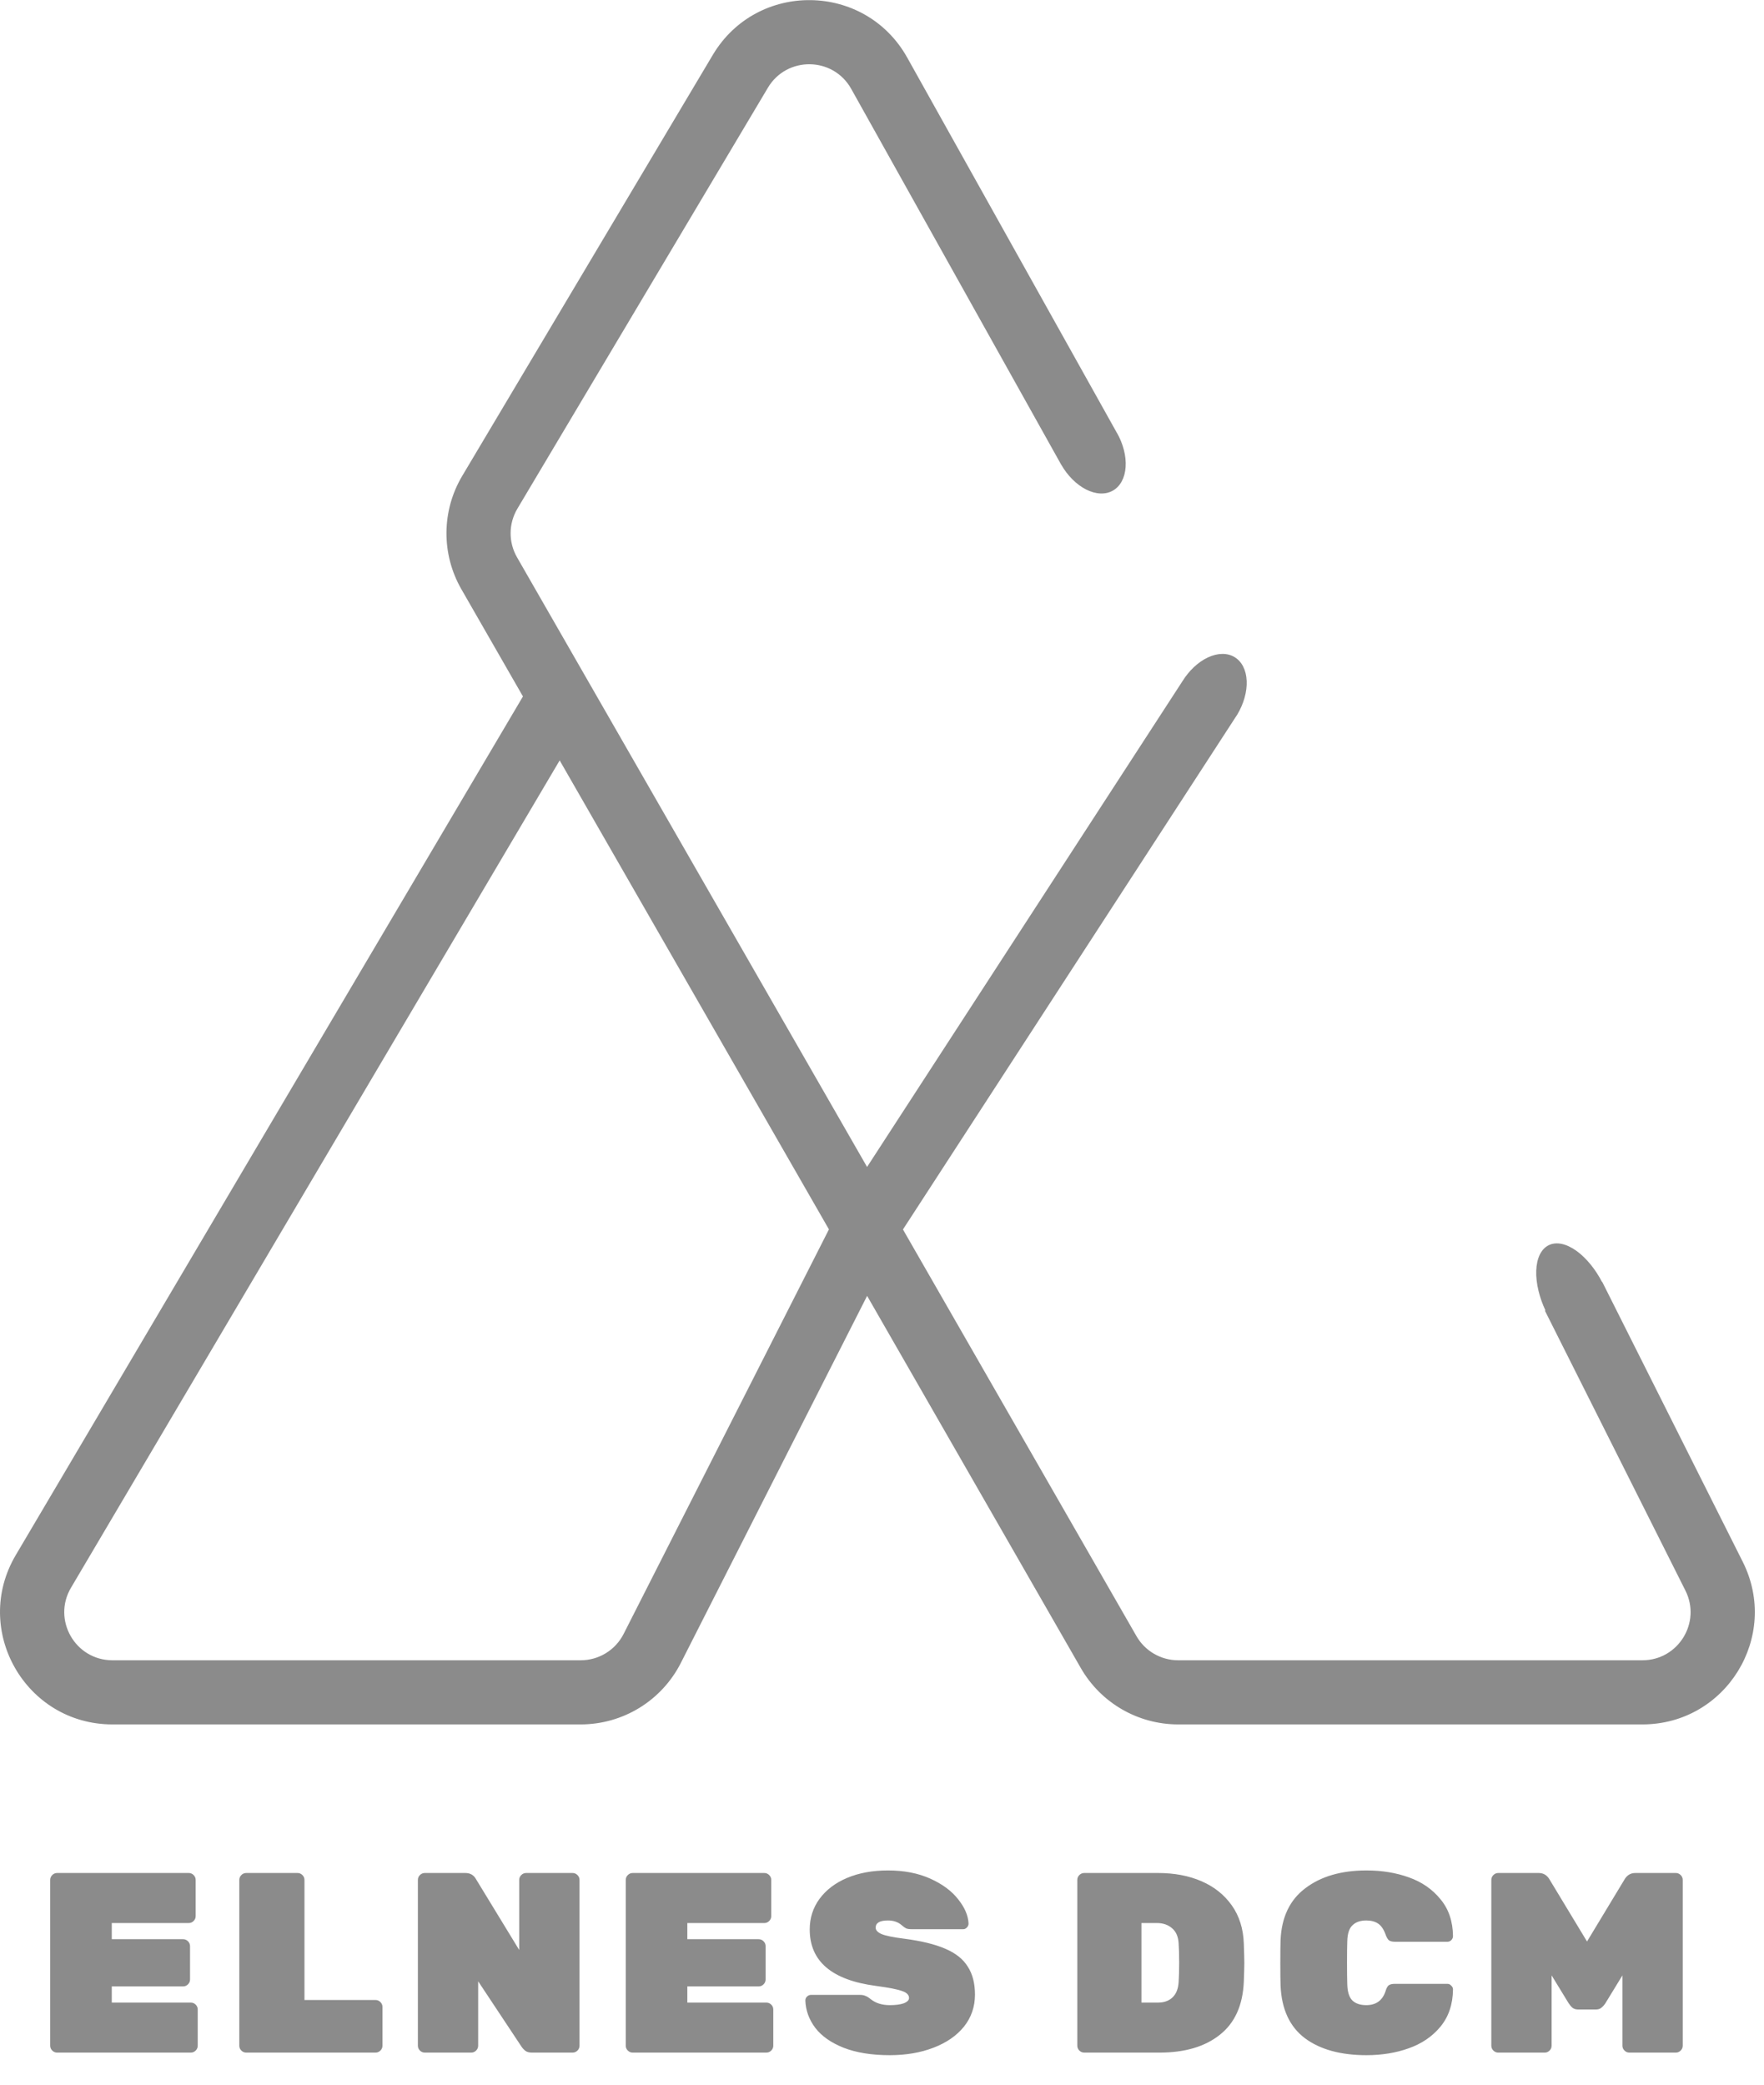 <svg width="110" height="130" viewBox="0 0 110 130" fill="none" xmlns="http://www.w3.org/2000/svg">
<path fill-rule="evenodd" clip-rule="evenodd" d="M56.573 3.592C53.943 -1.114 47.204 -1.206 44.447 3.427L28.825 29.676C27.532 31.849 27.511 34.549 28.77 36.742L32.61 43.43L0.984 96.974C-1.773 101.641 1.591 107.534 7.011 107.534H36.213C38.849 107.534 41.262 106.053 42.455 103.702L54.072 80.811L67.398 104.02C68.646 106.194 70.962 107.534 73.468 107.534H102.419C107.628 107.534 111.012 102.049 108.675 97.394L99.913 79.939L99.901 79.945C99.703 79.566 99.473 79.209 99.219 78.892C98.933 78.534 98.623 78.232 98.308 78.005C97.992 77.779 97.677 77.63 97.38 77.569C97.083 77.508 96.81 77.536 96.577 77.65C96.344 77.764 96.155 77.963 96.021 78.235C95.887 78.507 95.811 78.847 95.797 79.236C95.783 79.624 95.831 80.054 95.939 80.499C96.037 80.906 96.183 81.318 96.37 81.717L96.338 81.733L105.1 99.188C106.102 101.183 104.651 103.534 102.419 103.534H73.468C72.394 103.534 71.402 102.96 70.867 102.028L56.307 76.669L77.133 44.592L77.135 44.592L77.159 44.552L77.171 44.534L77.17 44.533C77.359 44.212 77.506 43.872 77.604 43.529C77.708 43.165 77.755 42.804 77.741 42.469C77.728 42.134 77.655 41.83 77.526 41.574C77.397 41.319 77.216 41.117 76.991 40.98C76.767 40.843 76.504 40.775 76.218 40.778C75.932 40.781 75.628 40.855 75.324 40.997C75.02 41.139 74.721 41.346 74.445 41.606C74.178 41.858 73.938 42.154 73.736 42.479L54.069 72.771L36.659 42.449L32.239 34.75C31.7 33.81 31.709 32.653 32.263 31.722L47.884 5.472C49.066 3.487 51.954 3.526 53.081 5.543L66.171 28.971L66.173 28.97C66.368 29.312 66.606 29.625 66.873 29.892C67.141 30.16 67.433 30.375 67.733 30.527C68.032 30.678 68.334 30.762 68.619 30.773C68.905 30.785 69.17 30.724 69.398 30.594C69.626 30.464 69.814 30.268 69.95 30.016C70.086 29.765 70.168 29.463 70.191 29.128C70.215 28.793 70.179 28.432 70.085 28.065C69.992 27.697 69.844 27.331 69.648 26.988L69.645 26.989L56.573 3.592ZM4.428 99.009L34.9 47.419L51.691 76.664L38.888 101.892C38.377 102.899 37.343 103.534 36.213 103.534H7.011C4.688 103.534 3.246 101.008 4.428 99.009Z" fill="#8B8B8B"/>
<path d="M3.562 128C3.445 128 3.343 127.957 3.258 127.872C3.173 127.787 3.13 127.685 3.13 127.568V117.232C3.13 117.115 3.173 117.013 3.258 116.928C3.343 116.843 3.445 116.8 3.562 116.8H11.77C11.887 116.8 11.989 116.843 12.074 116.928C12.159 117.013 12.202 117.115 12.202 117.232V119.488C12.202 119.605 12.159 119.707 12.074 119.792C11.989 119.877 11.887 119.92 11.77 119.92H6.97V120.928H11.418C11.535 120.928 11.637 120.971 11.722 121.056C11.807 121.141 11.85 121.243 11.85 121.36V123.44C11.85 123.557 11.807 123.659 11.722 123.744C11.637 123.829 11.535 123.872 11.418 123.872H6.97V124.88H11.898C12.015 124.88 12.117 124.923 12.202 125.008C12.287 125.093 12.33 125.195 12.33 125.312V127.568C12.33 127.685 12.287 127.787 12.202 127.872C12.117 127.957 12.015 128 11.898 128H3.562ZM15.354 128C15.236 128 15.135 127.957 15.05 127.872C14.964 127.787 14.922 127.685 14.922 127.568V117.232C14.922 117.115 14.964 117.013 15.05 116.928C15.135 116.843 15.236 116.8 15.354 116.8H18.554C18.671 116.8 18.773 116.843 18.858 116.928C18.943 117.013 18.986 117.115 18.986 117.232V124.72H23.418C23.535 124.72 23.637 124.763 23.722 124.848C23.807 124.933 23.85 125.035 23.85 125.152V127.568C23.85 127.685 23.807 127.787 23.722 127.872C23.637 127.957 23.535 128 23.418 128H15.354ZM26.489 128C26.372 128 26.271 127.957 26.186 127.872C26.1 127.787 26.058 127.685 26.058 127.568V117.232C26.058 117.115 26.1 117.013 26.186 116.928C26.271 116.843 26.372 116.8 26.489 116.8H29.017C29.316 116.8 29.535 116.923 29.674 117.168L32.377 121.6V117.232C32.377 117.115 32.42 117.013 32.505 116.928C32.591 116.843 32.692 116.8 32.809 116.8H35.706C35.823 116.8 35.924 116.843 36.01 116.928C36.095 117.013 36.138 117.115 36.138 117.232V127.568C36.138 127.685 36.095 127.787 36.01 127.872C35.924 127.957 35.823 128 35.706 128H33.178C32.996 128 32.858 127.963 32.761 127.888C32.666 127.813 32.586 127.728 32.522 127.632L29.817 123.552V127.568C29.817 127.685 29.775 127.787 29.689 127.872C29.604 127.957 29.503 128 29.386 128H26.489ZM39.453 128C39.336 128 39.235 127.957 39.149 127.872C39.064 127.787 39.021 127.685 39.021 127.568V117.232C39.021 117.115 39.064 117.013 39.149 116.928C39.235 116.843 39.336 116.8 39.453 116.8H47.661C47.779 116.8 47.88 116.843 47.965 116.928C48.051 117.013 48.093 117.115 48.093 117.232V119.488C48.093 119.605 48.051 119.707 47.965 119.792C47.88 119.877 47.779 119.92 47.661 119.92H42.861V120.928H47.309C47.427 120.928 47.528 120.971 47.613 121.056C47.699 121.141 47.741 121.243 47.741 121.36V123.44C47.741 123.557 47.699 123.659 47.613 123.744C47.528 123.829 47.427 123.872 47.309 123.872H42.861V124.88H47.789C47.907 124.88 48.008 124.923 48.093 125.008C48.179 125.093 48.221 125.195 48.221 125.312V127.568C48.221 127.685 48.179 127.787 48.093 127.872C48.008 127.957 47.907 128 47.789 128H39.453ZM55.485 128.16C54.355 128.16 53.395 128.005 52.605 127.696C51.827 127.387 51.24 126.976 50.845 126.464C50.45 125.941 50.242 125.371 50.221 124.752C50.221 124.656 50.253 124.576 50.317 124.512C50.392 124.437 50.477 124.4 50.573 124.4H53.613C53.763 124.4 53.88 124.421 53.965 124.464C54.061 124.496 54.173 124.565 54.301 124.672C54.611 124.917 55.005 125.04 55.485 125.04C55.848 125.04 56.136 125.003 56.349 124.928C56.573 124.843 56.685 124.731 56.685 124.592C56.685 124.4 56.541 124.256 56.253 124.16C55.965 124.053 55.421 123.947 54.621 123.84C51.869 123.477 50.493 122.304 50.493 120.32C50.493 119.605 50.696 118.971 51.101 118.416C51.517 117.851 52.093 117.413 52.829 117.104C53.565 116.795 54.413 116.64 55.373 116.64C56.376 116.64 57.256 116.811 58.013 117.152C58.77 117.493 59.352 117.925 59.757 118.448C60.163 118.96 60.376 119.461 60.397 119.952C60.397 120.048 60.36 120.133 60.285 120.208C60.221 120.272 60.147 120.304 60.061 120.304H56.861C56.712 120.304 56.594 120.288 56.509 120.256C56.424 120.213 56.328 120.144 56.221 120.048C55.997 119.856 55.715 119.76 55.373 119.76C54.861 119.76 54.605 119.909 54.605 120.208C54.605 120.368 54.728 120.501 54.973 120.608C55.229 120.715 55.699 120.811 56.381 120.896C57.448 121.035 58.301 121.243 58.941 121.52C59.592 121.797 60.061 122.171 60.349 122.64C60.648 123.099 60.797 123.68 60.797 124.384C60.797 125.141 60.568 125.808 60.109 126.384C59.651 126.949 59.016 127.387 58.205 127.696C57.405 128.005 56.498 128.16 55.485 128.16ZM67.61 128C67.493 128 67.391 127.957 67.306 127.872C67.221 127.787 67.178 127.685 67.178 127.568V117.232C67.178 117.115 67.221 117.013 67.306 116.928C67.391 116.843 67.493 116.8 67.61 116.8H72.218C73.231 116.8 74.133 116.971 74.922 117.312C75.712 117.653 76.341 118.155 76.81 118.816C77.279 119.477 77.53 120.272 77.562 121.2C77.584 121.797 77.594 122.203 77.594 122.416C77.594 122.619 77.584 123.008 77.562 123.584C77.498 125.056 76.997 126.16 76.058 126.896C75.13 127.632 73.877 128 72.298 128H67.61ZM72.218 124.88C72.591 124.88 72.89 124.773 73.114 124.56C73.349 124.336 73.477 124.011 73.498 123.584C73.519 123.275 73.53 122.875 73.53 122.384C73.53 121.883 73.519 121.488 73.498 121.2C73.477 120.773 73.338 120.453 73.082 120.24C72.837 120.027 72.522 119.92 72.138 119.92H71.178V124.88H72.218ZM85.214 128.16C83.603 128.16 82.323 127.808 81.374 127.104C80.424 126.389 79.918 125.296 79.854 123.824C79.843 123.536 79.838 123.067 79.838 122.416C79.838 121.755 79.843 121.275 79.854 120.976C79.918 119.547 80.435 118.469 81.406 117.744C82.376 117.008 83.646 116.64 85.214 116.64C86.174 116.64 87.054 116.784 87.854 117.072C88.665 117.36 89.32 117.813 89.822 118.432C90.334 119.04 90.595 119.808 90.606 120.736C90.606 120.832 90.569 120.917 90.494 120.992C90.43 121.056 90.35 121.088 90.254 121.088H86.99C86.819 121.088 86.691 121.056 86.606 120.992C86.531 120.928 86.462 120.805 86.398 120.624C86.281 120.304 86.126 120.08 85.934 119.952C85.742 119.824 85.496 119.76 85.198 119.76C84.825 119.76 84.537 119.861 84.334 120.064C84.131 120.256 84.025 120.587 84.014 121.056C84.003 121.344 83.998 121.787 83.998 122.384C83.998 122.981 84.003 123.435 84.014 123.744C84.025 124.213 84.131 124.549 84.334 124.752C84.537 124.944 84.825 125.04 85.198 125.04C85.806 125.04 86.206 124.752 86.398 124.176C86.451 123.995 86.515 123.872 86.59 123.808C86.675 123.744 86.808 123.712 86.99 123.712H90.254C90.35 123.712 90.43 123.749 90.494 123.824C90.569 123.888 90.606 123.968 90.606 124.064C90.595 124.992 90.334 125.765 89.822 126.384C89.32 126.992 88.665 127.44 87.854 127.728C87.054 128.016 86.174 128.16 85.214 128.16ZM93.428 128C93.311 128 93.21 127.957 93.124 127.872C93.039 127.787 92.996 127.685 92.996 127.568V117.232C92.996 117.115 93.039 117.013 93.124 116.928C93.21 116.843 93.311 116.8 93.428 116.8H95.956C96.255 116.8 96.484 116.944 96.644 117.232L98.964 121.072L101.284 117.232C101.444 116.944 101.674 116.8 101.972 116.8H104.5C104.618 116.8 104.719 116.843 104.804 116.928C104.89 117.013 104.932 117.115 104.932 117.232V127.568C104.932 127.685 104.89 127.787 104.804 127.872C104.719 127.957 104.618 128 104.5 128H101.604C101.487 128 101.386 127.957 101.3 127.872C101.215 127.787 101.172 127.685 101.172 127.568V123.184L100.116 124.912C100.042 125.029 99.956 125.125 99.86 125.2C99.775 125.275 99.663 125.312 99.524 125.312H98.404C98.266 125.312 98.148 125.275 98.052 125.2C97.967 125.125 97.887 125.029 97.812 124.912L96.756 123.184V127.568C96.756 127.685 96.714 127.787 96.628 127.872C96.543 127.957 96.442 128 96.324 128H93.428Z" fill="#8B8B8B"/>
</svg>

